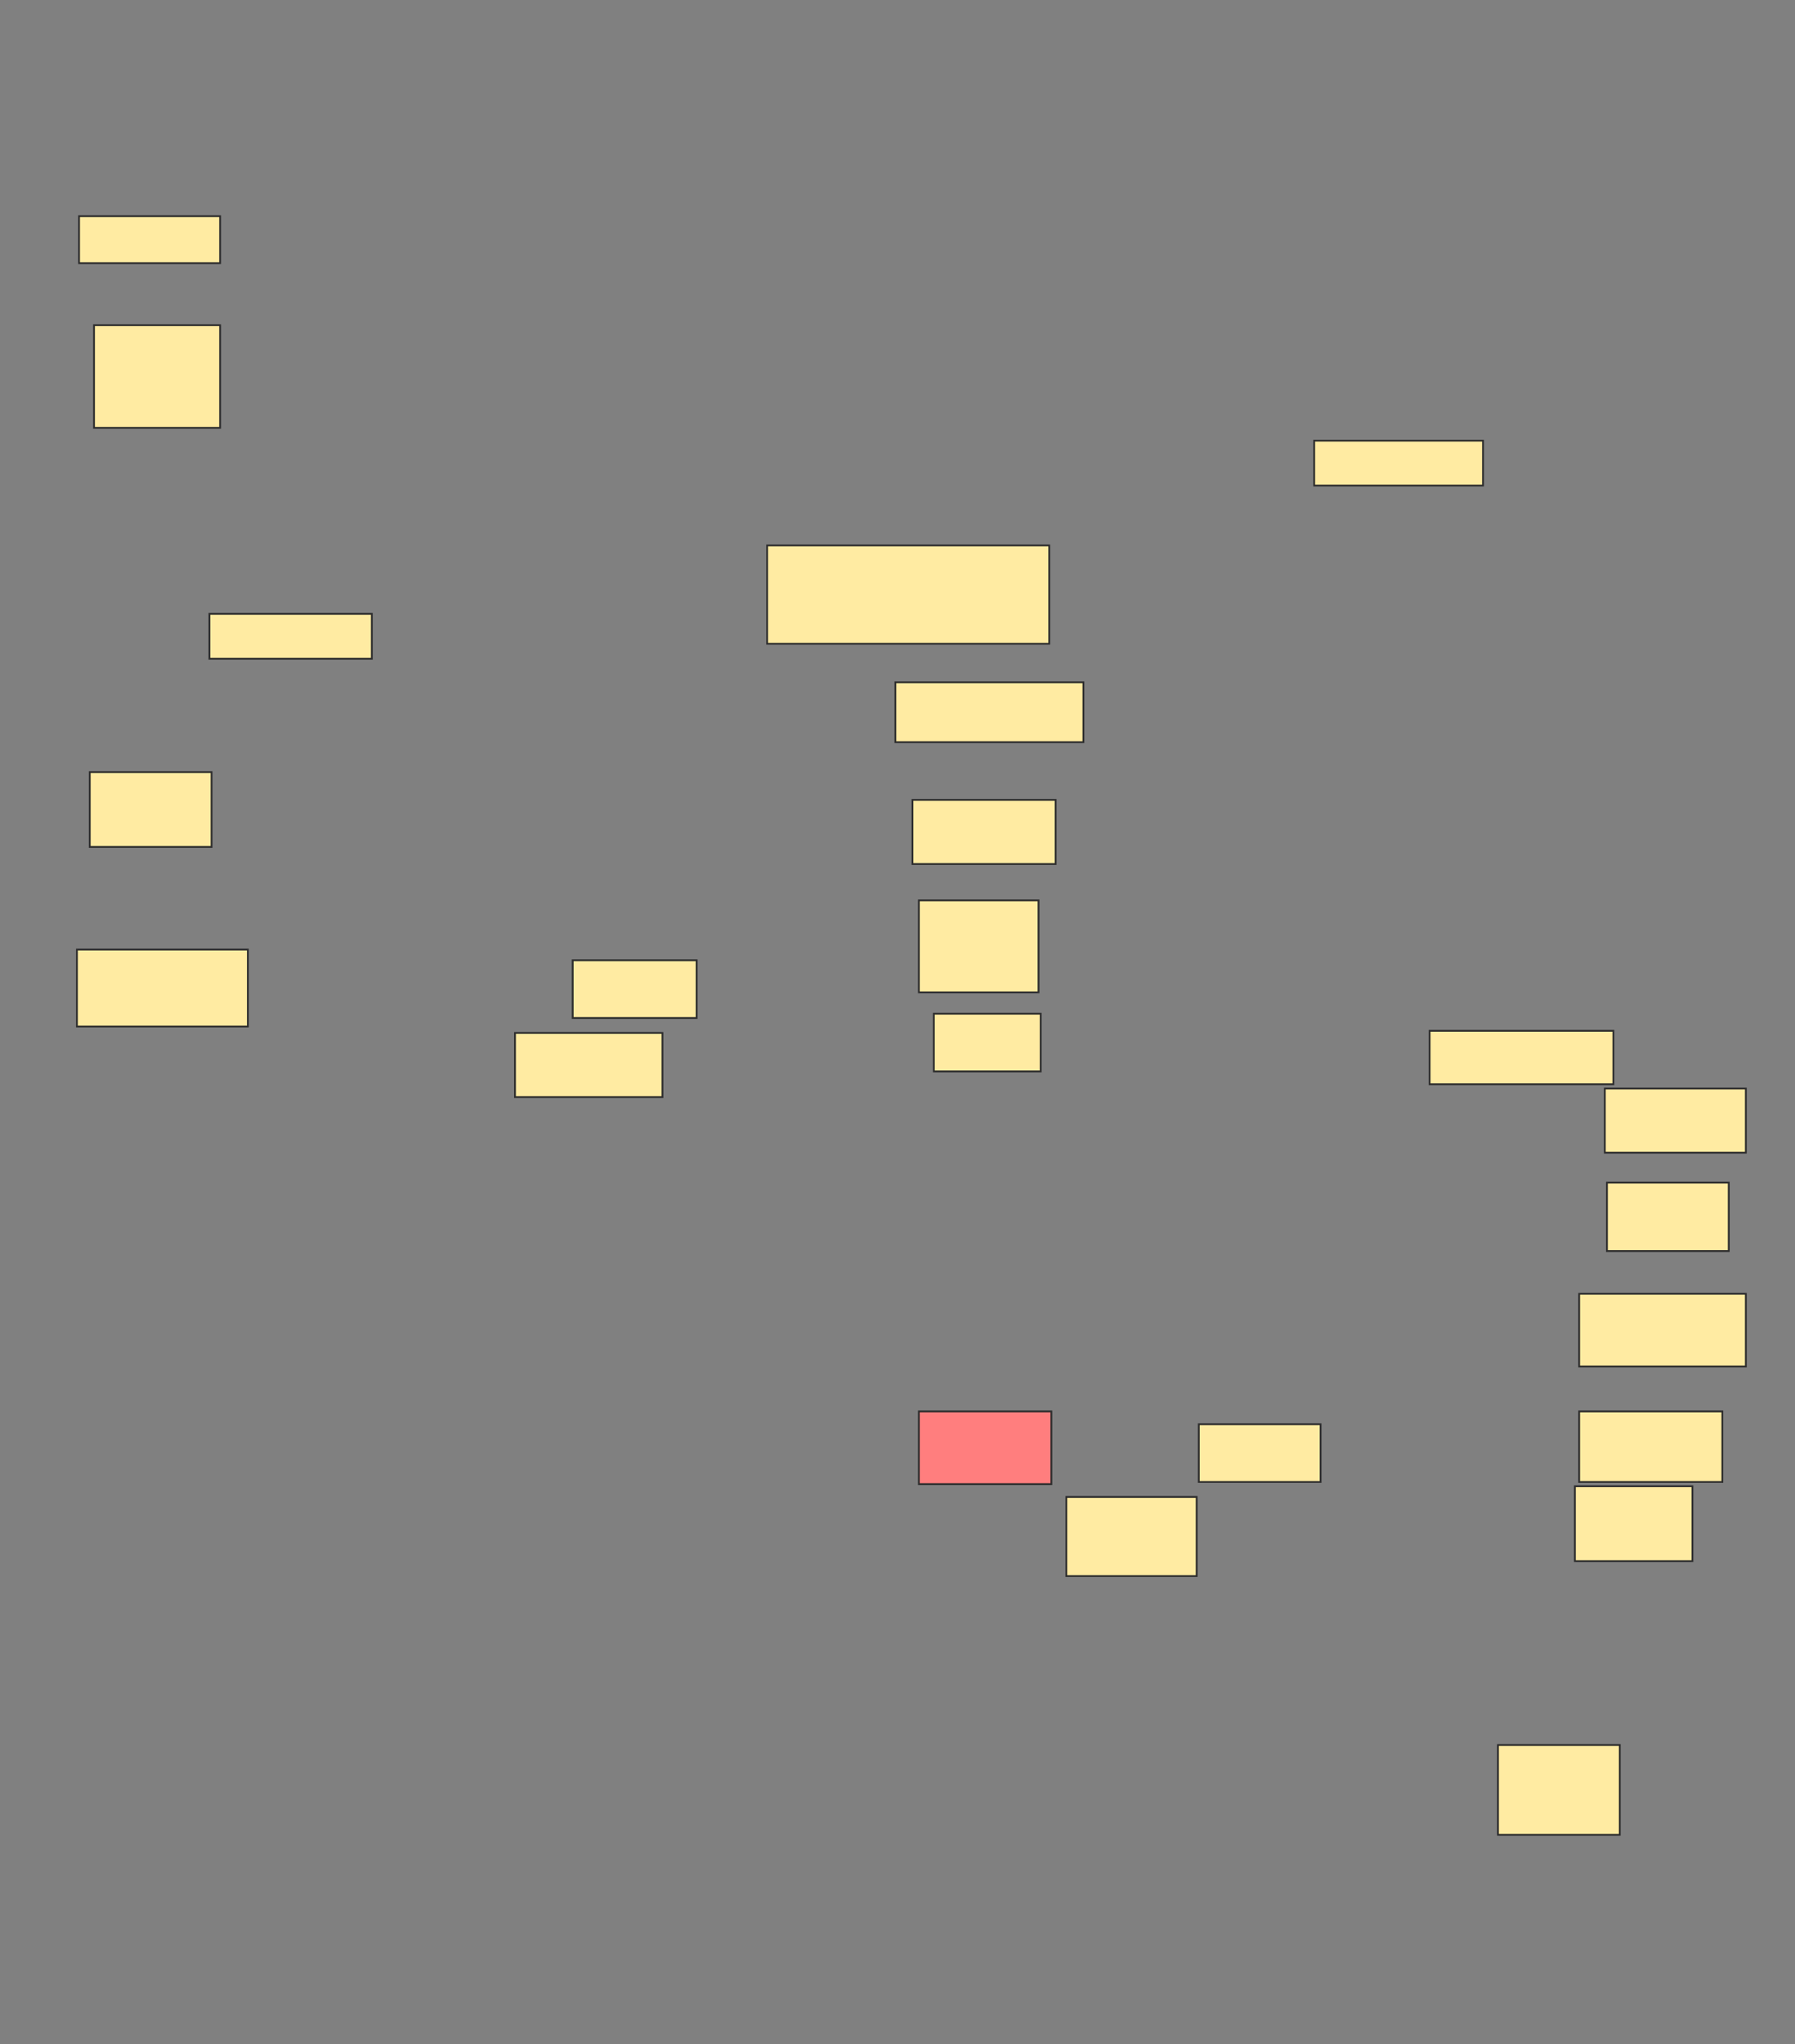 <svg xmlns="http://www.w3.org/2000/svg" width="1000" height="1138">
 <rect width="100%" height="100%" fill="#808080" stroke="none"/>
 <!-- Created with Image Occlusion Enhanced -->
 <g>
  <title>Labels</title>
 </g>
 <g>
  <title>Masks</title>
  <g id="b671a66279f94594acc78615da8abbb6-ao-1">
   <rect height="26.19" width="78.571" y="120.333" x="44.048" stroke="#2D2D2D" fill="#FFEBA2"/>
   <rect height="25" width="94.048" y="245.333" x="732.143" stroke="#2D2D2D" fill="#FFEBA2"/>
  </g>
  <g id="b671a66279f94594acc78615da8abbb6-ao-2">
   <rect height="29.762" width="102.381" y="573.905" x="796.429" stroke="#2D2D2D" fill="#FFEBA2"/>
   <rect height="25" width="90.476" y="341.762" x="116.667" stroke="#2D2D2D" fill="#FFEBA2"/>
  </g>
  <g id="b671a66279f94594acc78615da8abbb6-ao-3">
   <rect stroke="#2D2D2D" height="35.714" width="78.571" y="606.048" x="894.048" fill="#FFEBA2"/>
   <rect height="41.667" width="67.857" y="429.857" x="50" stroke-linecap="null" stroke-linejoin="null" stroke-dasharray="null" stroke="#2D2D2D" fill="#FFEBA2"/>
  </g>
  <g id="b671a66279f94594acc78615da8abbb6-ao-4">
   <rect height="32.143" width="69.048" y="534.619" x="319.048" stroke-linecap="null" stroke-linejoin="null" stroke-dasharray="null" stroke="#2D2D2D" fill="#FFEBA2"/>
   <rect height="38.095" width="67.857" y="658.429" x="895.238" stroke-linecap="null" stroke-linejoin="null" stroke-dasharray="null" stroke="#2D2D2D" fill="#FFEBA2"/>
  </g>
  <g id="b671a66279f94594acc78615da8abbb6-ao-5">
   <rect height="35.714" width="82.143" y="575.095" x="286.905" stroke-linecap="null" stroke-linejoin="null" stroke-dasharray="null" stroke="#2D2D2D" fill="#FFEBA2"/>
   <rect height="32.143" width="67.857" y="792.952" x="667.857" stroke-linecap="null" stroke-linejoin="null" stroke-dasharray="null" stroke="#2D2D2D" fill="#FFEBA2"/>
  </g>
  <rect id="b671a66279f94594acc78615da8abbb6-ao-6" height="50" width="67.857" y="971.524" x="834.524" stroke-linecap="null" stroke-linejoin="null" stroke-dasharray="null" stroke="#2D2D2D" fill="#FFEBA2"/>
  <rect id="b671a66279f94594acc78615da8abbb6-ao-7" height="41.667" width="65.476" y="827.476" x="877.381" stroke-linecap="null" stroke-linejoin="null" stroke-dasharray="null" stroke="#2D2D2D" fill="#FFEBA2"/>
  <rect id="b671a66279f94594acc78615da8abbb6-ao-8" height="39.286" width="79.762" y="785.81" x="879.762" stroke-linecap="null" stroke-linejoin="null" stroke-dasharray="null" stroke="#2D2D2D" fill="#FFEBA2"/>
  <g id="b671a66279f94594acc78615da8abbb6-ao-9">
   <rect height="40.476" width="92.857" y="720.333" x="879.762" stroke-linecap="null" stroke-linejoin="null" stroke-dasharray="null" stroke="#2D2D2D" fill="#FFEBA2"/>
   <rect height="42.857" width="95.238" y="528.667" x="42.857" stroke-linecap="null" stroke-linejoin="null" stroke-dasharray="null" stroke="#2D2D2D" fill="#FFEBA2"/>
  </g>
  <rect id="b671a66279f94594acc78615da8abbb6-ao-10" height="35.714" width="79.762" y="445.333" x="508.333" stroke-linecap="null" stroke-linejoin="null" stroke-dasharray="null" stroke="#2D2D2D" fill="#FFEBA2"/>
  <rect id="b671a66279f94594acc78615da8abbb6-ao-11" height="51.19" width="66.667" y="501.286" x="511.905" stroke-linecap="null" stroke-linejoin="null" stroke-dasharray="null" stroke="#2D2D2D" fill="#FFEBA2"/>
  <rect id="b671a66279f94594acc78615da8abbb6-ao-12" height="57.143" width="70.238" y="181.048" x="52.381" stroke-linecap="null" stroke-linejoin="null" stroke-dasharray="null" stroke="#2D2D2D" fill="#FFEBA2"/>
  <g id="b671a66279f94594acc78615da8abbb6-ao-13">
   <rect height="32.143" width="59.524" y="564.381" x="520.238" stroke-linecap="null" stroke-linejoin="null" stroke-dasharray="null" stroke="#2D2D2D" fill="#FFEBA2"/>
   <rect height="54.762" width="157.143" y="303.667" x="427.381" stroke-linecap="null" stroke-linejoin="null" stroke-dasharray="null" stroke="#2D2D2D" fill="#FFEBA2"/>
  </g>
  <rect id="b671a66279f94594acc78615da8abbb6-ao-14" height="33.333" width="104.762" y="379.857" x="498.81" stroke-linecap="null" stroke-linejoin="null" stroke-dasharray="null" stroke="#2D2D2D" fill="#FFEBA2"/>
  <rect id="b671a66279f94594acc78615da8abbb6-ao-15" height="40.476" width="73.81" y="785.81" x="511.905" stroke-linecap="null" stroke-linejoin="null" stroke-dasharray="null" stroke="#2D2D2D" fill="#FF7E7E" class="qshape"/>
  <rect id="b671a66279f94594acc78615da8abbb6-ao-16" height="44.048" width="72.619" y="833.429" x="594.048" stroke-linecap="null" stroke-linejoin="null" stroke-dasharray="null" stroke="#2D2D2D" fill="#FFEBA2"/>
 </g>
</svg>